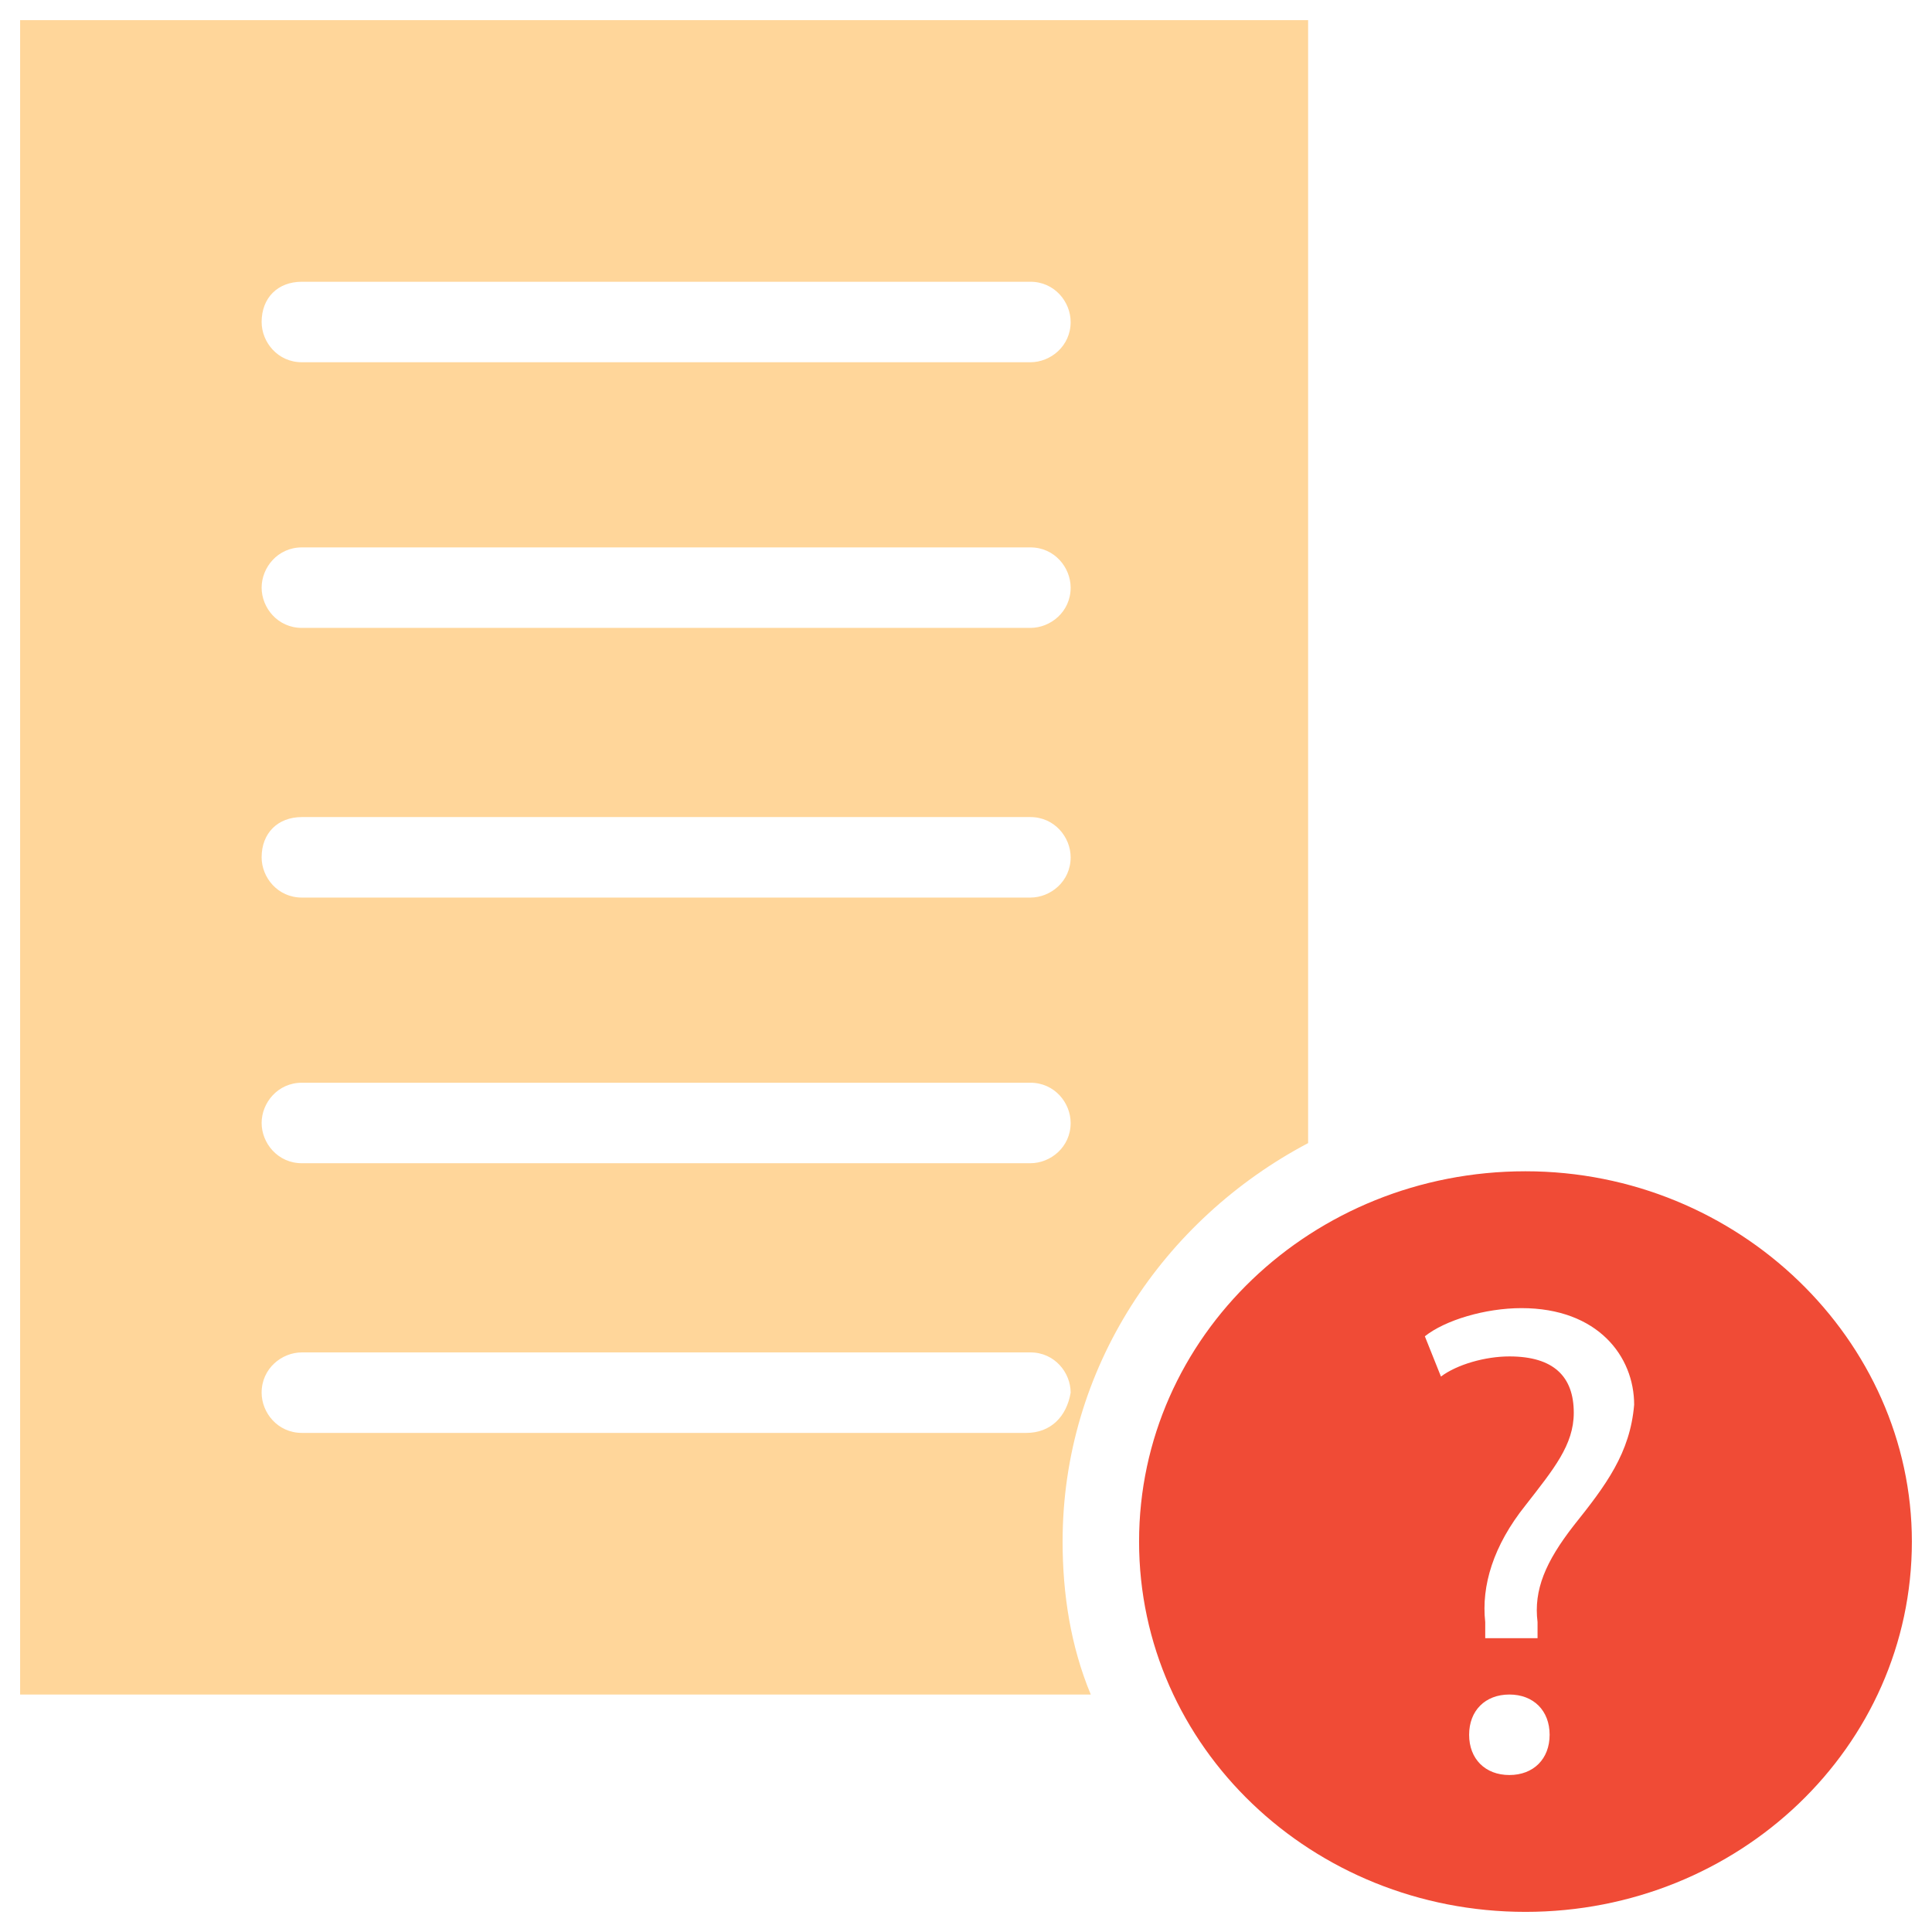 <?xml version="1.0" encoding="utf-8"?>
<!-- Generator: Adobe Illustrator 18.0.0, SVG Export Plug-In . SVG Version: 6.00 Build 0)  -->
<!DOCTYPE svg PUBLIC "-//W3C//DTD SVG 1.1//EN" "http://www.w3.org/Graphics/SVG/1.1/DTD/svg11.dtd">
<svg version="1.1" id="Layer_1" xmlns="http://www.w3.org/2000/svg" xmlns:xlink="http://www.w3.org/1999/xlink" x="0px" y="0px"
	 viewBox="0 0 48 48" enable-background="new 0 0 48 48" xml:space="preserve">
<g>
	<path fill="#F04B36" d="M37.9,29.1c-5.3,0-9.6,4.1-9.6,9.2c0,5.1,4.3,9.2,9.6,9.2c5.3,0,9.6-4.1,9.6-9.2
		C47.5,33.3,43.2,29.1,37.9,29.1z M37.5,44.1c-0.6,0-1-0.4-1-1c0-0.6,0.4-1,1-1c0.6,0,1,0.4,1,1C38.5,43.7,38.1,44.1,37.5,44.1z
		 M39.1,37.9c-0.7,0.9-1,1.6-0.9,2.4l0,0.4h-1.3l0-0.4c-0.1-0.9,0.2-1.9,1-2.9c0.7-0.9,1.2-1.5,1.2-2.3c0-0.9-0.5-1.4-1.6-1.4
		c-0.6,0-1.3,0.2-1.7,0.5l-0.4-1c0.5-0.4,1.5-0.7,2.4-0.7c1.9,0,2.8,1.2,2.8,2.4C40.5,36.1,39.9,36.9,39.1,37.9z"/>
	<path fill="#FFD69A" d="M26.4,38.3c0-4.3,2.5-8,6.1-9.9V0.5h-32v41.6h26.6C26.6,40.9,26.4,39.6,26.4,38.3z M7.5,7h18.1
		c0.6,0,1,0.5,1,1c0,0.6-0.5,1-1,1H7.5c-0.6,0-1-0.5-1-1C6.5,7.4,6.9,7,7.5,7z M7.5,13.6h18.1c0.6,0,1,0.5,1,1c0,0.6-0.5,1-1,1H7.5
		c-0.6,0-1-0.5-1-1C6.5,14.1,6.9,13.6,7.5,13.6z M7.5,20.3h18.1c0.6,0,1,0.5,1,1c0,0.6-0.5,1-1,1H7.5c-0.6,0-1-0.5-1-1
		C6.5,20.7,6.9,20.3,7.5,20.3z M7.5,26.9h18.1c0.6,0,1,0.5,1,1c0,0.6-0.5,1-1,1H7.5c-0.6,0-1-0.5-1-1C6.5,27.4,6.9,26.9,7.5,26.9z
		 M25.5,35.6H7.5c-0.6,0-1-0.5-1-1c0-0.6,0.5-1,1-1h18.1c0.6,0,1,0.5,1,1C26.5,35.2,26.1,35.6,25.5,35.6z"/>
</g>
</svg>
